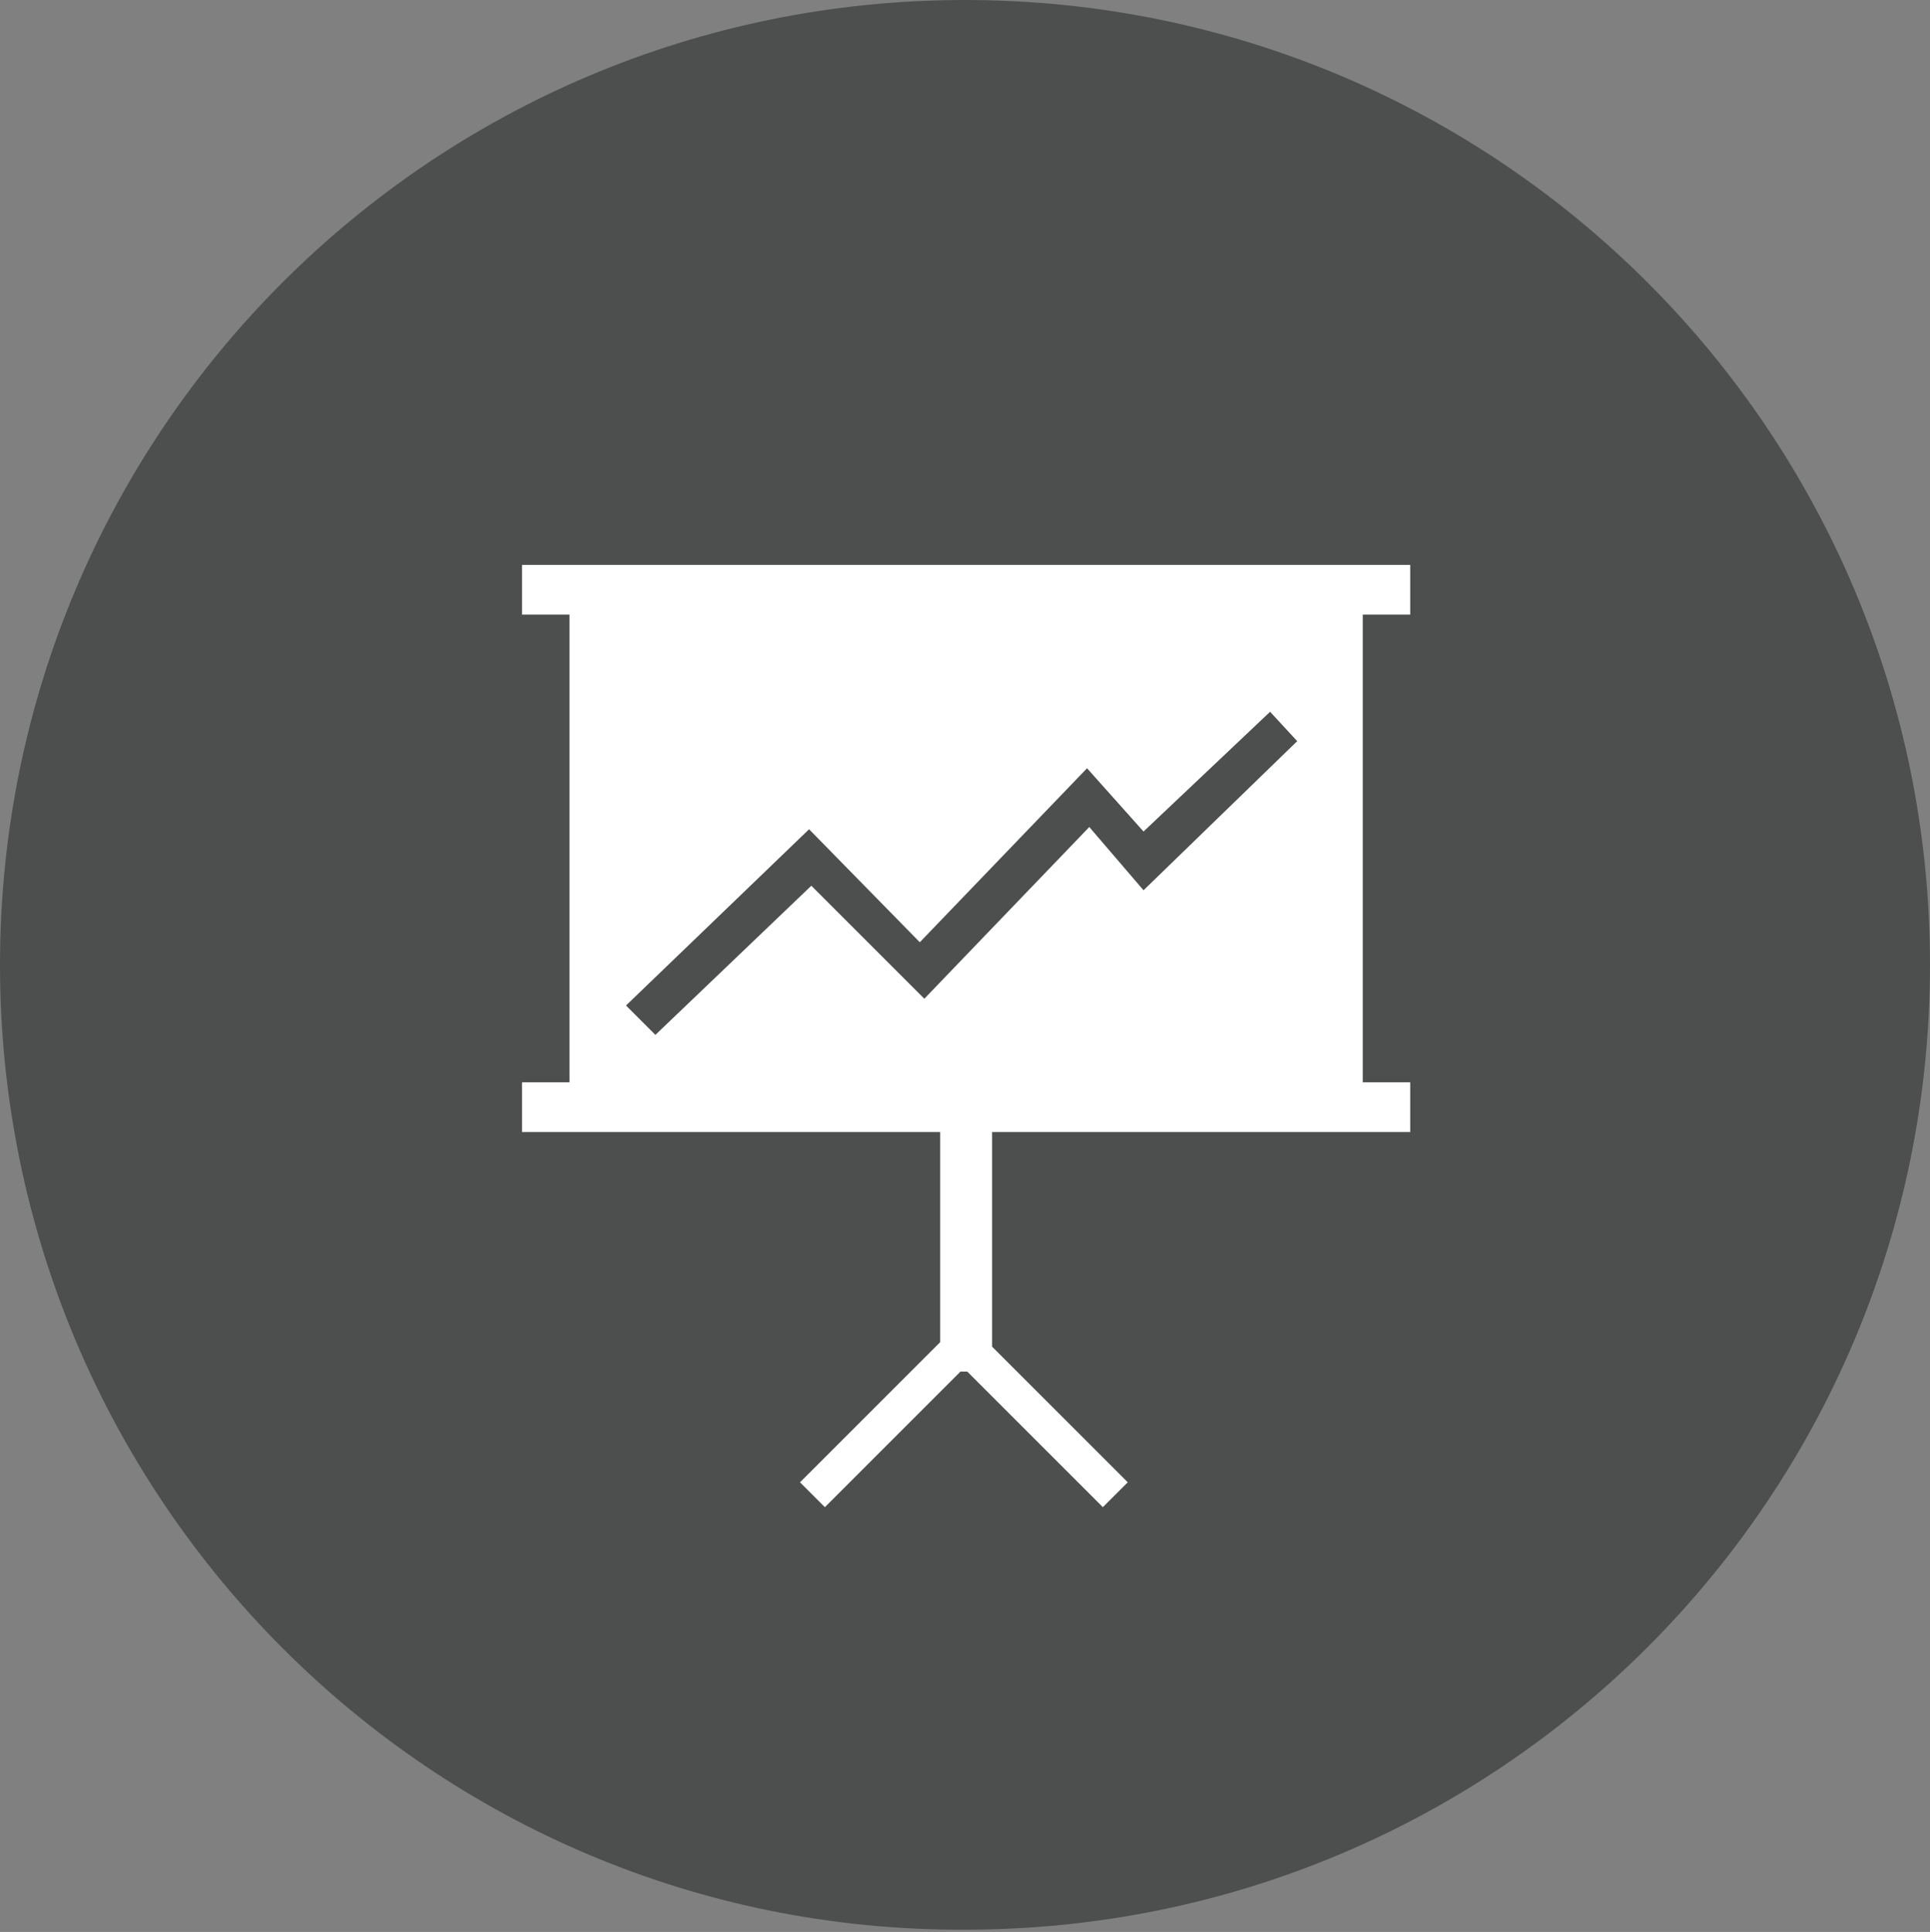 <?xml version="1.0" encoding="utf-8"?>
<!-- Generator: Adobe Illustrator 17.1.0, SVG Export Plug-In . SVG Version: 6.00 Build 0)  -->
<!DOCTYPE svg PUBLIC "-//W3C//DTD SVG 1.1//EN" "http://www.w3.org/Graphics/SVG/1.1/DTD/svg11.dtd">
<svg version="1.1" xmlns="http://www.w3.org/2000/svg" xmlns:xlink="http://www.w3.org/1999/xlink" x="0px" y="0px"
	 viewBox="0 0 85.4 85.5" enable-background="new 0 0 85.4 85.5" xml:space="preserve">
<rect x="0" y="0" width="85.4" height="85.5" fill="#808080" stroke="none"/>
<g id="Sites">
	<g>
		<path fill="#4D4E4E" d="M85.4,42.7c0,23.6-19.1,42.7-42.7,42.7C19.1,85.5,0,66.3,0,42.7C0,19.1,19.1,0,42.7,0
			C66.3,0,85.4,19.1,85.4,42.7"/>
		<path fill="#FFFFFF" d="M62.4,27.2v-2.2H23.1v2.2h2.1v20.7h-2.1v2.2h18.5v9.3l-6.2,6.2l1.1,1.1l6-6h0.3l6,6l1.1-1.1l-6-6v-9.5
			h18.5v-2.2h-2.1V27.2H62.4z M50.6,39.4l-2.4-2.8l-7.3,7.6l-5-5l-6.9,6.6l-1.3-1.3l8.1-7.8l4.9,5l7.4-7.7l2.5,2.8l5.6-5.3l1.2,1.3
			L50.6,39.4z"/>
	</g>
</g>
<g id="Map_Icons">
</g>
</svg>

